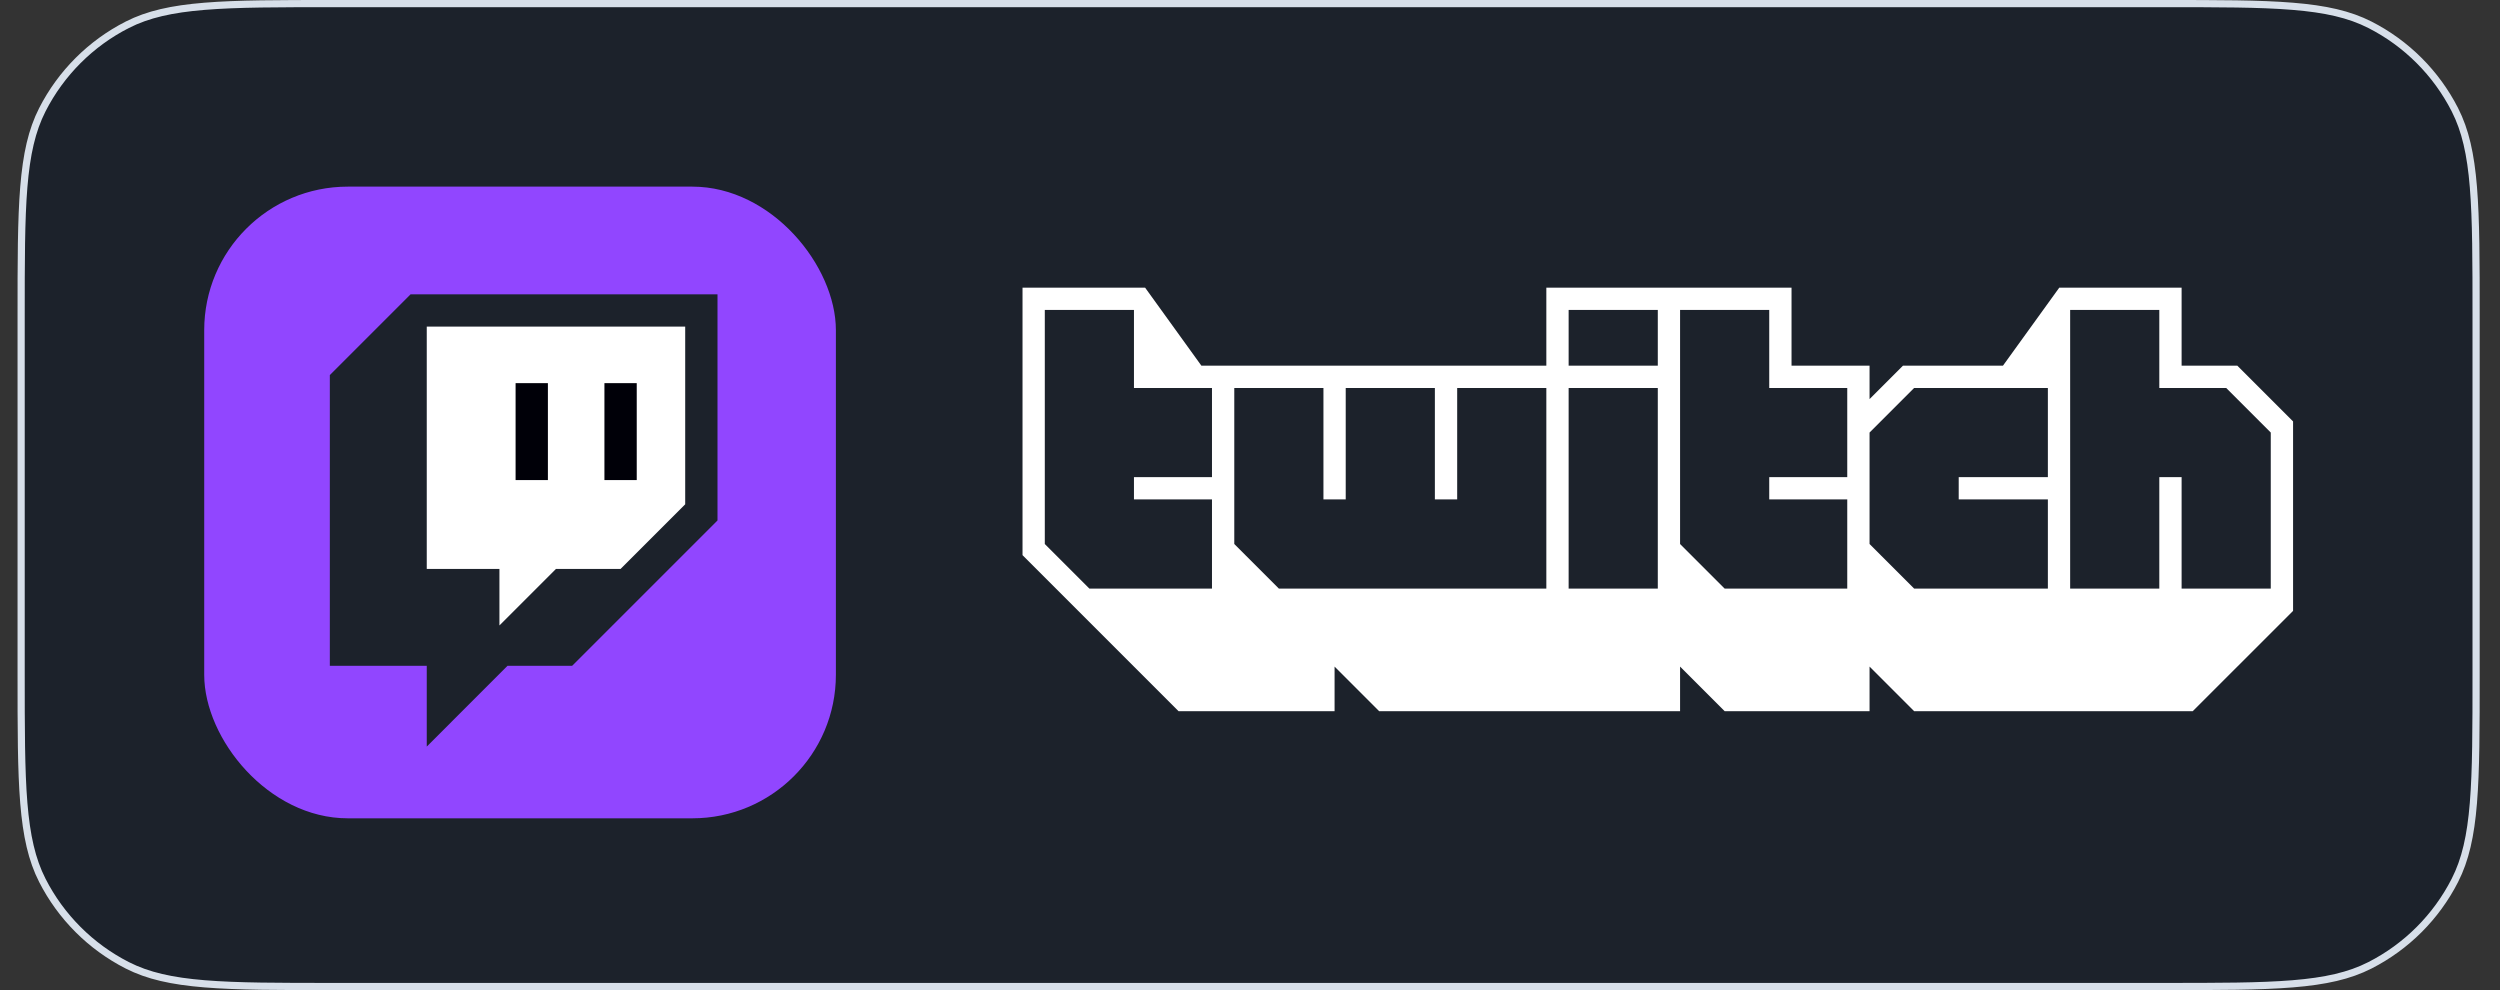 <svg width="101" height="40" viewBox="0 0 101 40" fill="none" xmlns="http://www.w3.org/2000/svg">
<rect x="0" y="0" width="101" height="40" fill="#333333" stroke="none"/>
<path d="M0.854 12.8C0.854 10.557 0.854 8.884 0.962 7.557C1.071 6.232 1.286 5.266 1.71 4.434C2.463 2.956 3.665 1.754 5.143 1.001C5.975 0.577 6.941 0.362 8.266 0.254C9.593 0.145 11.266 0.145 13.509 0.145H87.379C89.622 0.145 91.295 0.145 92.622 0.254C93.947 0.362 94.913 0.577 95.745 1.001C97.223 1.754 98.425 2.956 99.178 4.434C99.602 5.266 99.817 6.232 99.925 7.557C100.034 8.884 100.034 10.557 100.034 12.8V27.2C100.034 29.443 100.034 31.116 99.925 32.443C99.817 33.768 99.602 34.734 99.178 35.566C98.425 37.044 97.223 38.246 95.745 38.999C94.913 39.423 93.947 39.638 92.622 39.746C91.295 39.855 89.622 39.855 87.379 39.855H13.509C11.266 39.855 9.593 39.855 8.266 39.746C6.941 39.638 5.975 39.423 5.143 38.999C3.665 38.246 2.463 37.044 1.71 35.566C1.286 34.734 1.071 33.768 0.962 32.443C0.854 31.116 0.854 29.443 0.854 27.2V12.8Z" fill="#1C222B"/>
<path d="M0.854 12.8C0.854 10.557 0.854 8.884 0.962 7.557C1.071 6.232 1.286 5.266 1.71 4.434C2.463 2.956 3.665 1.754 5.143 1.001C5.975 0.577 6.941 0.362 8.266 0.254C9.593 0.145 11.266 0.145 13.509 0.145H87.379C89.622 0.145 91.295 0.145 92.622 0.254C93.947 0.362 94.913 0.577 95.745 1.001C97.223 1.754 98.425 2.956 99.178 4.434C99.602 5.266 99.817 6.232 99.925 7.557C100.034 8.884 100.034 10.557 100.034 12.8V27.2C100.034 29.443 100.034 31.116 99.925 32.443C99.817 33.768 99.602 34.734 99.178 35.566C98.425 37.044 97.223 38.246 95.745 38.999C94.913 39.423 93.947 39.638 92.622 39.746C91.295 39.855 89.622 39.855 87.379 39.855H13.509C11.266 39.855 9.593 39.855 8.266 39.746C6.941 39.638 5.975 39.423 5.143 38.999C3.665 38.246 2.463 37.044 1.71 35.566C1.286 34.734 1.071 33.768 0.962 32.443C0.854 31.116 0.854 29.443 0.854 27.2V12.8Z" stroke="#D7DFE9" stroke-width="0.29"/>
<rect x="8.25" y="7.54" width="25.52" height="25.52" rx="5.8" fill="#9146FF"/>
<path d="M16.806 23.49V12.905H28.116V20.445L25.216 23.345H22.751L19.706 26.39V23.49H16.806Z" fill="white"/>
<path d="M16.588 11.89L13.325 15.153V26.899H17.241V30.162L20.503 26.899H23.114L28.987 21.026V11.89H16.588ZM27.682 20.374L25.072 22.984H22.461L20.177 25.268V22.984H17.241V13.195H27.682V20.374Z" fill="#1C222B"/>
<path d="M20.83 15.479H22.135V19.395H20.83V15.479Z" fill="#000008"/>
<path d="M24.419 15.479H25.724V19.395H24.419V15.479Z" fill="#000008"/>
<path d="M90.388 14.773H88.137V11.622H83.194L80.92 14.773H76.88L75.53 16.124V14.773H72.378V11.622H62.472V14.773H48.536L46.263 11.622H41.31V22.428L47.613 28.732H53.917V26.93L55.718 28.732H67.875V26.93L69.676 28.732H75.53V26.93L77.331 28.732H88.587L92.64 24.679V17.025L90.388 14.773ZM48.964 19.276H45.812V20.177H48.964V23.779H44.011L42.21 21.978V12.522H45.812V15.674H48.964V19.276ZM62.472 23.779H51.666L49.865 21.978V15.674H53.467V20.177H54.367V15.674H57.969V20.177H58.87V15.674H62.472V23.779ZM66.975 23.779H63.373V15.674H66.975V23.779ZM66.975 14.773H63.373V12.522H66.975V14.773ZM74.629 19.276H71.477V20.177H74.629V23.779H69.676L67.875 21.978V12.522H71.477V15.674H74.629V19.276ZM82.734 19.276H79.132V20.177H82.734V23.779H77.331L75.53 21.978V17.475L77.331 15.674H82.734V19.276ZM91.739 23.779H88.137V19.276H87.236V23.779H83.634V12.522H87.236V15.674H89.938L91.739 17.475V23.779Z" fill="white"/>
</svg>
